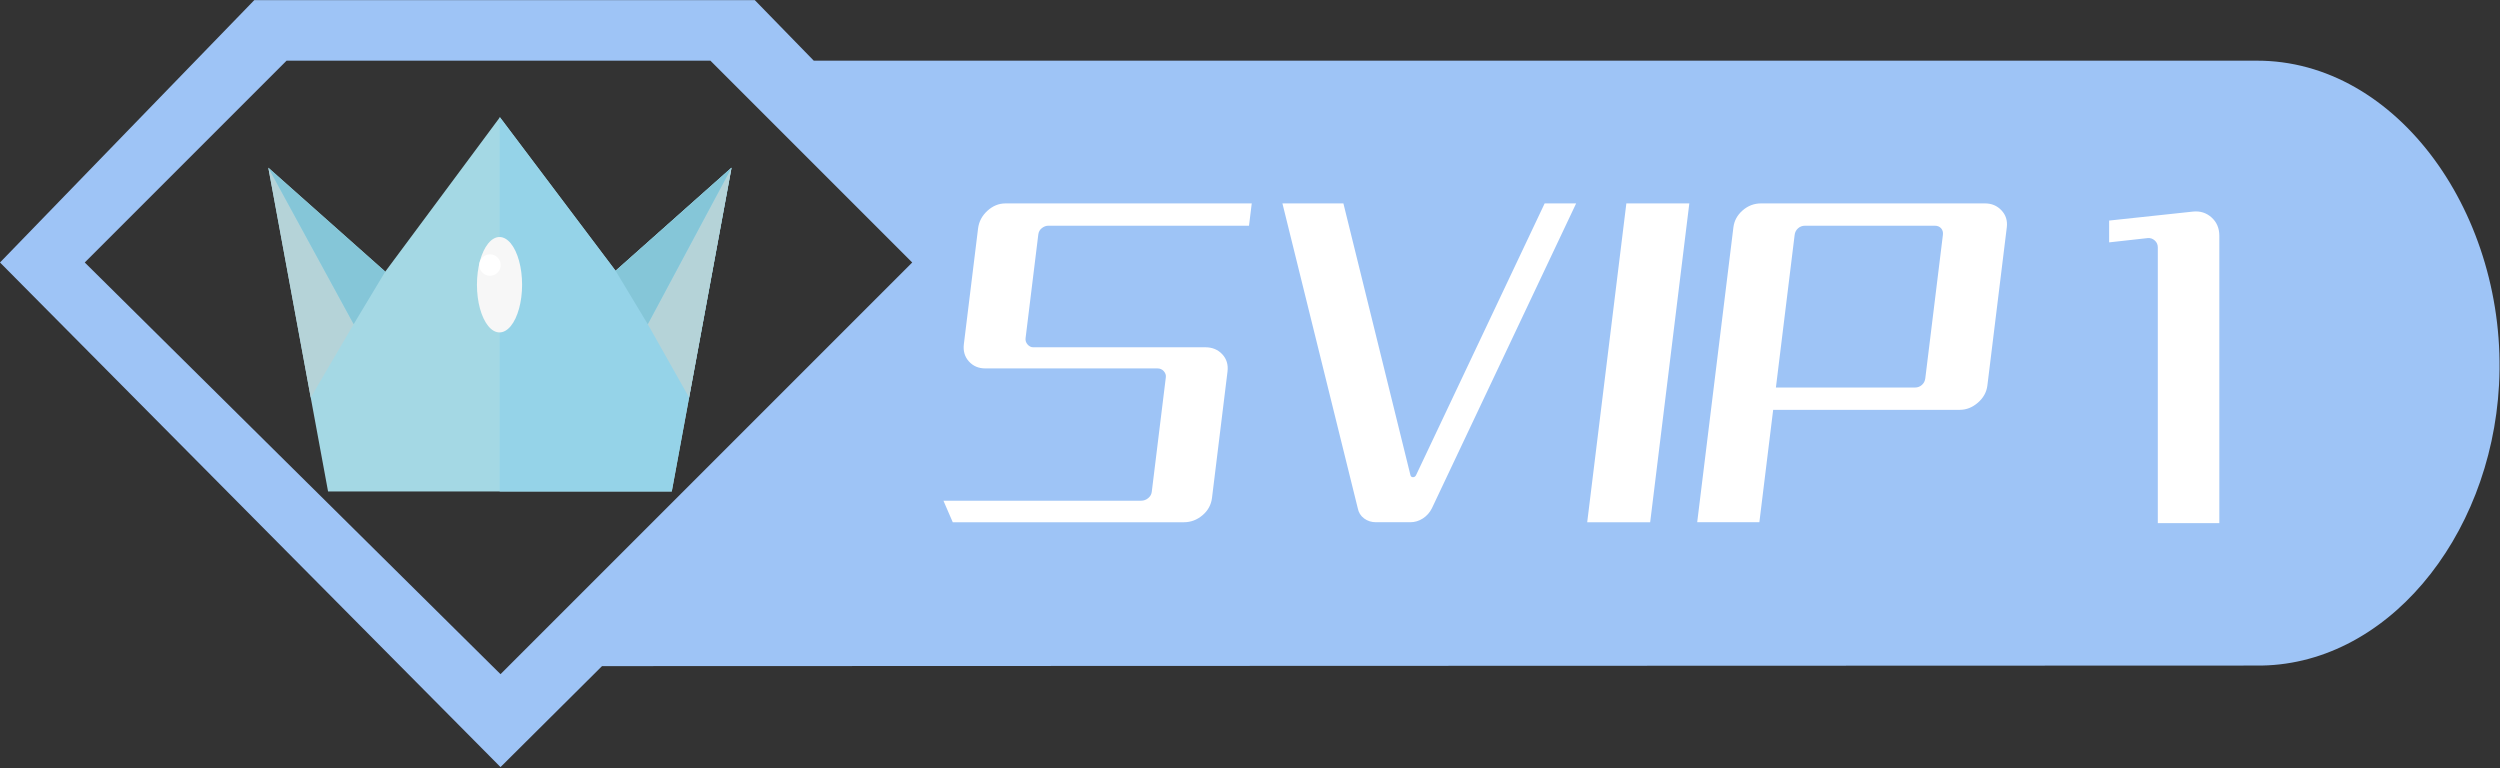 <?xml version="1.0" standalone="no"?><!DOCTYPE svg PUBLIC "-//W3C//DTD SVG 1.1//EN" "http://www.w3.org/Graphics/SVG/1.1/DTD/svg11.dtd"><svg t="1711018437821" class="icon" viewBox="0 0 3332 1024" version="1.1" xmlns="http://www.w3.org/2000/svg" p-id="40944" xmlns:xlink="http://www.w3.org/1999/xlink" width="156.188" height="48"><rect x="0" y="0" width="3332" height="1024" fill="#333333" stroke="none"/><path d="M3006.774 80.866H1084.581L1005.997 0.173H338.92L0 349.848l667.085 672.518 135.29-134.56 2204.399-0.739c171.862 2.203 312.805-168.966 323.932-373.972 12.204-224.7-134.68-433.332-323.932-432.229zM112.972 349.848L381.953 80.866h564.868l268.983 268.982-548.72 548.686L112.972 349.848z m0 0" fill="#9EC4F6" p-id="40945"></path><path d="M820.462 360.915L666.281 156.251l-152.793 205.758-155.878-138.495 79.631 431.53h458.087l79.631-431.53-154.499 137.401z m0 0" fill="#A4D8E4" p-id="40946"></path><path d="M820.462 360.915L666.281 156.251l-0.311 0.297v498.514h229.359l79.631-431.548-154.499 137.401z m0 0" fill="#95D3E8" p-id="40947"></path><path d="M414.132 529.804l57.22-97.704-113.741-208.586 56.521 306.29z m0 0" fill="#B5D3D8" p-id="40948"></path><path d="M513.488 362.009l-42.137 70.091-113.741-208.586 155.878 138.495z m0 0" fill="#85C6D8" p-id="40949"></path><path d="M863.349 432.1l55.088 97.704 56.523-306.29-111.611 208.586z m0 0" fill="#B5D3D8" p-id="40950"></path><path d="M820.462 360.915l42.887 71.185 111.611-208.586-154.499 137.401z m0 0" fill="#85C6D8" p-id="40951"></path><path d="M635.676 379.479c0 22.724 5.739 43.67 15.047 55.049 9.31 11.38 20.761 11.366 30.069 0 9.31-11.365 15.049-32.324 15.049-55.049 0-22.718-5.739-43.67-15.049-55.049-9.306-11.378-20.771-11.351-30.069 0-9.294 11.353-15.047 32.391-15.047 55.049z m0 0" fill="#F7F7F7" p-id="40952"></path><path d="M638.833 353.279a14.234 14.234 0 1 0 28.47 0c0-7.862-6.369-14.239-14.232-14.239s-14.239 6.376-14.239 14.239z m0 0" fill="#FFFFFF" p-id="40953"></path><path d="M1396.965 300.849c-2.838 0-5.627 1.062-8.358 3.178-2.741 2.116-4.323 4.938-4.756 8.465l-16.968 138.186c-0.389 3.18 0.499 6.001 2.677 8.474 2.169 2.473 4.676 3.701 7.514 3.701h229.462c9.204 0 16.698 3.105 22.495 9.296 5.787 6.2 8.119 13.902 6.989 23.107l-20.674 168.379c-1.131 9.204-5.354 16.905-12.664 23.107-7.317 6.193-15.574 9.296-24.778 9.296H1269.829l-12.414-28.685h263.456c3.535 0 6.69-1.153 9.454-3.451 2.757-2.308 4.338-5.046 4.729-8.234l18.784-152.973c0.348-2.831-0.571-5.486-2.738-7.968-2.177-2.473-5.039-3.716-8.574-3.716H1313.063c-8.856 0-16.085-3.096-21.699-9.296-5.614-6.193-7.856-13.894-6.723-23.107l18.913-154.037c1.131-9.204 5.284-17.08 12.462-23.638 7.18-6.548 15.192-9.826 24.048-9.826h328.256l-3.65 29.746H1396.965zM2100.681 271.103l-192.243 406.339c-2.82 5.659-6.83 10.174-12.022 13.544-5.194 3.361-10.803 5.048-16.82 5.048h-45.68c-6.026 0-11.304-1.685-15.845-5.048-4.552-3.368-7.356-7.885-8.43-13.544L1709.214 271.103h81.269l89.372 362.252c0.487 1.775 1.615 2.655 3.392 2.655 1.766 0 3.113-0.882 4.044-2.655l171.428-362.252h41.962zM2115.426 696.034l52.177-424.931h83.924l-52.177 424.931h-83.924zM2645.642 271.103c8.846 0 16.168 3.105 21.963 9.296 5.787 6.2 8.141 13.727 7.054 22.575l-25.89 210.872c-1.089 8.856-5.301 16.465-12.634 22.838-7.338 6.375-15.433 9.561-24.279 9.561h-248.584l-18.392 149.789h-82.86l48.262-393.062c1.087-8.848 5.199-16.374 12.335-22.575 7.134-6.191 15.3-9.296 24.513-9.296h298.512z m-56.146 41.962c0.435-3.536-0.362-6.458-2.376-8.764-2.025-2.3-4.803-3.451-8.338-3.451h-173.158c-3.545 0-6.609 1.153-9.189 3.451-2.59 2.307-4.095 5.23-4.53 8.764l-24.978 203.434h185.377c3.535 0 6.597-1.146 9.187-3.453 2.582-2.3 4.093-5.22 4.53-8.764l23.475-191.217z" fill="#FFFFFF" p-id="40954"></path><path d="M2922.643 282.026c9.682-1.038 17.987 1.558 24.912 7.784 6.916 6.228 10.378 14.363 10.378 24.392v383.017h-81.999V329.773c0-3.803-1.386-6.916-4.151-9.342-2.774-2.415-5.889-3.455-9.342-3.113l-51.38 5.709V293.962l111.582-11.935z" fill="#FFFFFF" p-id="40955"></path></svg>